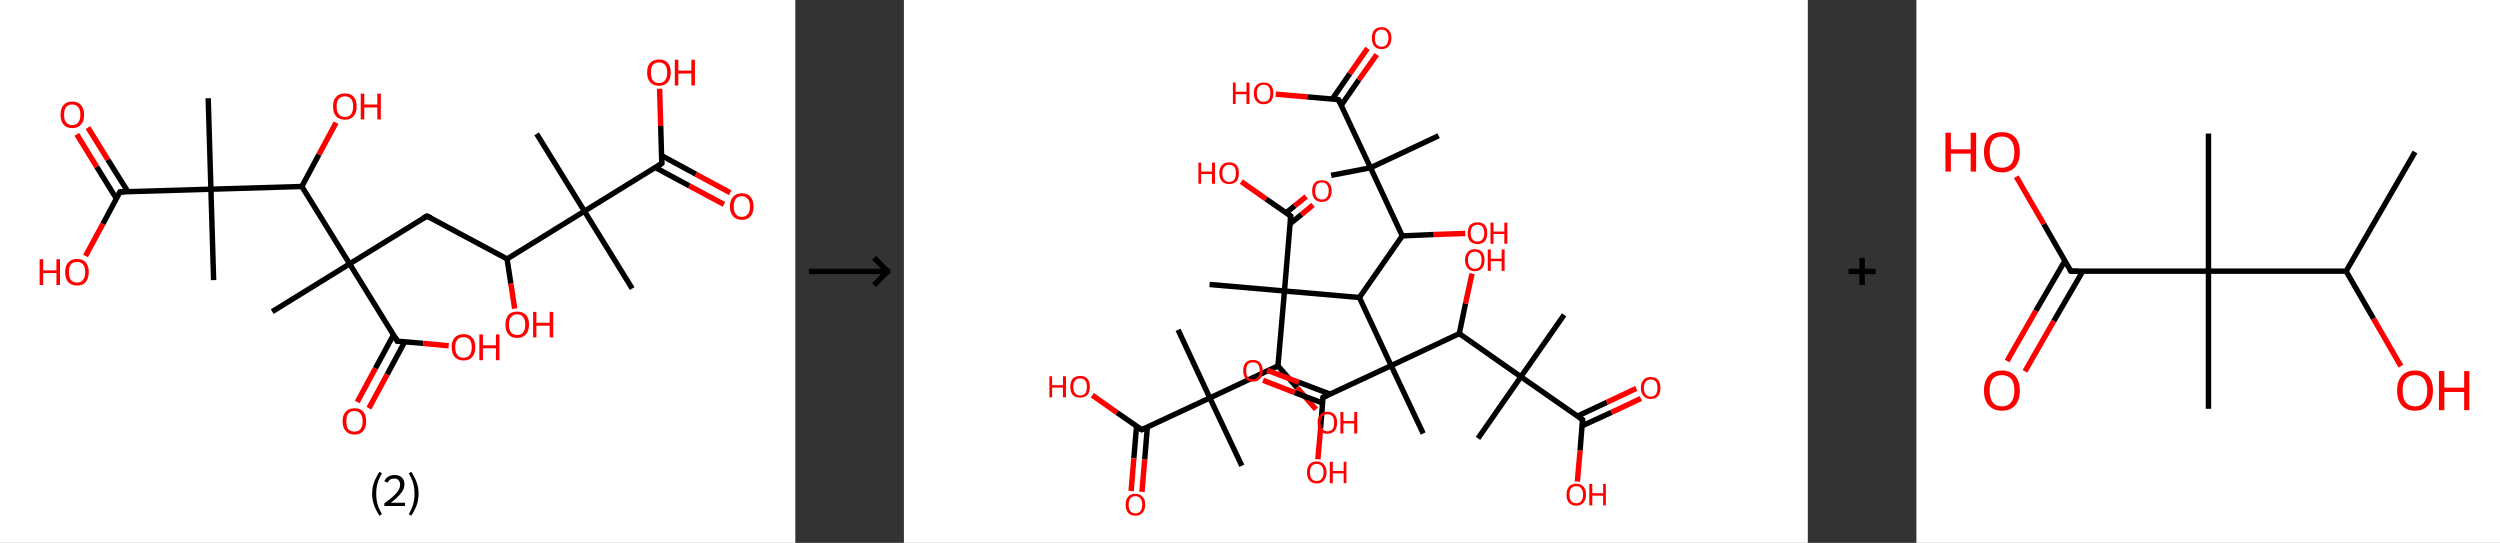 <?xml version='1.0' encoding='ASCII' standalone='yes'?>
<svg xmlns="http://www.w3.org/2000/svg" xmlns:xlink="http://www.w3.org/1999/xlink" version="1.1" width="921.0px" viewBox="0 0 921.0 200.0" height="200.0px">
  <rect x="0" y="0" width="921.0" height="200.0" fill="#333333" stroke="none"/>
  <g>
    <g transform="translate(0, 0) scale(1 1) "><!-- END OF HEADER -->
<rect style="opacity:1.0;fill:#FFFFFF;stroke:none" width="293.0" height="200.0" x="0.0" y="0.0"> </rect>
<path class="bond-0 atom-0 atom-1" d="M 232.9,106.3 L 215.3,77.8" style="fill:none;fill-rule:evenodd;stroke:#000000;stroke-width:2.0px;stroke-linecap:butt;stroke-linejoin:miter;stroke-opacity:1"/>
<path class="bond-1 atom-1 atom-2" d="M 215.3,77.8 L 197.7,49.3" style="fill:none;fill-rule:evenodd;stroke:#000000;stroke-width:2.0px;stroke-linecap:butt;stroke-linejoin:miter;stroke-opacity:1"/>
<path class="bond-2 atom-1 atom-3" d="M 215.3,77.8 L 243.8,60.2" style="fill:none;fill-rule:evenodd;stroke:#000000;stroke-width:2.0px;stroke-linecap:butt;stroke-linejoin:miter;stroke-opacity:1"/>
<path class="bond-3 atom-3 atom-4" d="M 241.4,61.7 L 254.0,68.5" style="fill:none;fill-rule:evenodd;stroke:#000000;stroke-width:2.0px;stroke-linecap:butt;stroke-linejoin:miter;stroke-opacity:1"/>
<path class="bond-3 atom-3 atom-4" d="M 254.0,68.5 L 266.7,75.3" style="fill:none;fill-rule:evenodd;stroke:#FF0000;stroke-width:2.0px;stroke-linecap:butt;stroke-linejoin:miter;stroke-opacity:1"/>
<path class="bond-3 atom-3 atom-4" d="M 243.7,57.3 L 256.4,64.2" style="fill:none;fill-rule:evenodd;stroke:#000000;stroke-width:2.0px;stroke-linecap:butt;stroke-linejoin:miter;stroke-opacity:1"/>
<path class="bond-3 atom-3 atom-4" d="M 256.4,64.2 L 269.0,71.0" style="fill:none;fill-rule:evenodd;stroke:#FF0000;stroke-width:2.0px;stroke-linecap:butt;stroke-linejoin:miter;stroke-opacity:1"/>
<path class="bond-4 atom-3 atom-5" d="M 243.8,60.2 L 243.4,46.4" style="fill:none;fill-rule:evenodd;stroke:#000000;stroke-width:2.0px;stroke-linecap:butt;stroke-linejoin:miter;stroke-opacity:1"/>
<path class="bond-4 atom-3 atom-5" d="M 243.4,46.4 L 243.0,32.7" style="fill:none;fill-rule:evenodd;stroke:#FF0000;stroke-width:2.0px;stroke-linecap:butt;stroke-linejoin:miter;stroke-opacity:1"/>
<path class="bond-5 atom-1 atom-6" d="M 215.3,77.8 L 186.8,95.4" style="fill:none;fill-rule:evenodd;stroke:#000000;stroke-width:2.0px;stroke-linecap:butt;stroke-linejoin:miter;stroke-opacity:1"/>
<path class="bond-6 atom-6 atom-7" d="M 186.8,95.4 L 188.2,104.5" style="fill:none;fill-rule:evenodd;stroke:#000000;stroke-width:2.0px;stroke-linecap:butt;stroke-linejoin:miter;stroke-opacity:1"/>
<path class="bond-6 atom-6 atom-7" d="M 188.2,104.5 L 189.6,113.7" style="fill:none;fill-rule:evenodd;stroke:#FF0000;stroke-width:2.0px;stroke-linecap:butt;stroke-linejoin:miter;stroke-opacity:1"/>
<path class="bond-7 atom-6 atom-8" d="M 186.8,95.4 L 157.3,79.6" style="fill:none;fill-rule:evenodd;stroke:#000000;stroke-width:2.0px;stroke-linecap:butt;stroke-linejoin:miter;stroke-opacity:1"/>
<path class="bond-8 atom-8 atom-9" d="M 157.3,79.6 L 128.8,97.2" style="fill:none;fill-rule:evenodd;stroke:#000000;stroke-width:2.0px;stroke-linecap:butt;stroke-linejoin:miter;stroke-opacity:1"/>
<path class="bond-9 atom-9 atom-10" d="M 128.8,97.2 L 100.3,114.8" style="fill:none;fill-rule:evenodd;stroke:#000000;stroke-width:2.0px;stroke-linecap:butt;stroke-linejoin:miter;stroke-opacity:1"/>
<path class="bond-10 atom-9 atom-11" d="M 128.8,97.2 L 146.4,125.7" style="fill:none;fill-rule:evenodd;stroke:#000000;stroke-width:2.0px;stroke-linecap:butt;stroke-linejoin:miter;stroke-opacity:1"/>
<path class="bond-11 atom-11 atom-12" d="M 145.0,123.3 L 138.3,135.7" style="fill:none;fill-rule:evenodd;stroke:#000000;stroke-width:2.0px;stroke-linecap:butt;stroke-linejoin:miter;stroke-opacity:1"/>
<path class="bond-11 atom-11 atom-12" d="M 138.3,135.7 L 131.6,148.1" style="fill:none;fill-rule:evenodd;stroke:#FF0000;stroke-width:2.0px;stroke-linecap:butt;stroke-linejoin:miter;stroke-opacity:1"/>
<path class="bond-11 atom-11 atom-12" d="M 149.1,125.9 L 142.6,138.0" style="fill:none;fill-rule:evenodd;stroke:#000000;stroke-width:2.0px;stroke-linecap:butt;stroke-linejoin:miter;stroke-opacity:1"/>
<path class="bond-11 atom-11 atom-12" d="M 142.6,138.0 L 135.9,150.4" style="fill:none;fill-rule:evenodd;stroke:#FF0000;stroke-width:2.0px;stroke-linecap:butt;stroke-linejoin:miter;stroke-opacity:1"/>
<path class="bond-12 atom-11 atom-13" d="M 146.4,125.7 L 155.9,126.5" style="fill:none;fill-rule:evenodd;stroke:#000000;stroke-width:2.0px;stroke-linecap:butt;stroke-linejoin:miter;stroke-opacity:1"/>
<path class="bond-12 atom-11 atom-13" d="M 155.9,126.5 L 165.3,127.4" style="fill:none;fill-rule:evenodd;stroke:#FF0000;stroke-width:2.0px;stroke-linecap:butt;stroke-linejoin:miter;stroke-opacity:1"/>
<path class="bond-13 atom-9 atom-14" d="M 128.8,97.2 L 111.2,68.7" style="fill:none;fill-rule:evenodd;stroke:#000000;stroke-width:2.0px;stroke-linecap:butt;stroke-linejoin:miter;stroke-opacity:1"/>
<path class="bond-14 atom-14 atom-15" d="M 111.2,68.7 L 117.5,56.9" style="fill:none;fill-rule:evenodd;stroke:#000000;stroke-width:2.0px;stroke-linecap:butt;stroke-linejoin:miter;stroke-opacity:1"/>
<path class="bond-14 atom-14 atom-15" d="M 117.5,56.9 L 123.8,45.2" style="fill:none;fill-rule:evenodd;stroke:#FF0000;stroke-width:2.0px;stroke-linecap:butt;stroke-linejoin:miter;stroke-opacity:1"/>
<path class="bond-15 atom-14 atom-16" d="M 111.2,68.7 L 77.7,69.7" style="fill:none;fill-rule:evenodd;stroke:#000000;stroke-width:2.0px;stroke-linecap:butt;stroke-linejoin:miter;stroke-opacity:1"/>
<path class="bond-16 atom-16 atom-17" d="M 77.7,69.7 L 78.7,103.2" style="fill:none;fill-rule:evenodd;stroke:#000000;stroke-width:2.0px;stroke-linecap:butt;stroke-linejoin:miter;stroke-opacity:1"/>
<path class="bond-17 atom-16 atom-18" d="M 77.7,69.7 L 76.7,36.2" style="fill:none;fill-rule:evenodd;stroke:#000000;stroke-width:2.0px;stroke-linecap:butt;stroke-linejoin:miter;stroke-opacity:1"/>
<path class="bond-18 atom-16 atom-19" d="M 77.7,69.7 L 44.2,70.7" style="fill:none;fill-rule:evenodd;stroke:#000000;stroke-width:2.0px;stroke-linecap:butt;stroke-linejoin:miter;stroke-opacity:1"/>
<path class="bond-19 atom-19 atom-20" d="M 47.1,70.6 L 39.7,58.8" style="fill:none;fill-rule:evenodd;stroke:#000000;stroke-width:2.0px;stroke-linecap:butt;stroke-linejoin:miter;stroke-opacity:1"/>
<path class="bond-19 atom-19 atom-20" d="M 39.7,58.8 L 32.4,47.0" style="fill:none;fill-rule:evenodd;stroke:#FF0000;stroke-width:2.0px;stroke-linecap:butt;stroke-linejoin:miter;stroke-opacity:1"/>
<path class="bond-19 atom-19 atom-20" d="M 42.9,73.2 L 35.6,61.4" style="fill:none;fill-rule:evenodd;stroke:#000000;stroke-width:2.0px;stroke-linecap:butt;stroke-linejoin:miter;stroke-opacity:1"/>
<path class="bond-19 atom-19 atom-20" d="M 35.6,61.4 L 28.3,49.5" style="fill:none;fill-rule:evenodd;stroke:#FF0000;stroke-width:2.0px;stroke-linecap:butt;stroke-linejoin:miter;stroke-opacity:1"/>
<path class="bond-20 atom-19 atom-21" d="M 44.2,70.7 L 37.9,82.5" style="fill:none;fill-rule:evenodd;stroke:#000000;stroke-width:2.0px;stroke-linecap:butt;stroke-linejoin:miter;stroke-opacity:1"/>
<path class="bond-20 atom-19 atom-21" d="M 37.9,82.5 L 31.5,94.3" style="fill:none;fill-rule:evenodd;stroke:#FF0000;stroke-width:2.0px;stroke-linecap:butt;stroke-linejoin:miter;stroke-opacity:1"/>
<path d="M 242.4,61.1 L 243.8,60.2 L 243.8,59.5" style="fill:none;stroke:#000000;stroke-width:2.0px;stroke-linecap:butt;stroke-linejoin:miter;stroke-opacity:1;"/>
<path d="M 158.8,80.3 L 157.3,79.6 L 155.9,80.4" style="fill:none;stroke:#000000;stroke-width:2.0px;stroke-linecap:butt;stroke-linejoin:miter;stroke-opacity:1;"/>
<path d="M 145.6,124.2 L 146.4,125.7 L 146.9,125.7" style="fill:none;stroke:#000000;stroke-width:2.0px;stroke-linecap:butt;stroke-linejoin:miter;stroke-opacity:1;"/>
<path d="M 45.9,70.7 L 44.2,70.7 L 43.9,71.3" style="fill:none;stroke:#000000;stroke-width:2.0px;stroke-linecap:butt;stroke-linejoin:miter;stroke-opacity:1;"/>
<path class="atom-4" d="M 268.9 76.1 Q 268.9 73.8, 270.1 72.5 Q 271.2 71.2, 273.3 71.2 Q 275.4 71.2, 276.5 72.5 Q 277.6 73.8, 277.6 76.1 Q 277.6 78.4, 276.5 79.7 Q 275.4 81.0, 273.3 81.0 Q 271.2 81.0, 270.1 79.7 Q 268.9 78.4, 268.9 76.1 M 273.3 79.9 Q 274.7 79.9, 275.5 78.9 Q 276.3 78.0, 276.3 76.1 Q 276.3 74.2, 275.5 73.3 Q 274.7 72.3, 273.3 72.3 Q 271.8 72.3, 271.1 73.2 Q 270.3 74.2, 270.3 76.1 Q 270.3 78.0, 271.1 78.9 Q 271.8 79.9, 273.3 79.9 " fill="#FF0000"/>
<path class="atom-5" d="M 238.4 26.7 Q 238.4 24.4, 239.5 23.2 Q 240.7 21.9, 242.8 21.9 Q 244.9 21.9, 246.0 23.2 Q 247.1 24.4, 247.1 26.7 Q 247.1 29.0, 246.0 30.3 Q 244.9 31.6, 242.8 31.6 Q 240.7 31.6, 239.5 30.3 Q 238.4 29.0, 238.4 26.7 M 242.8 30.6 Q 244.2 30.6, 245.0 29.6 Q 245.8 28.6, 245.8 26.7 Q 245.8 24.9, 245.0 23.9 Q 244.2 23.0, 242.8 23.0 Q 241.3 23.0, 240.5 23.9 Q 239.8 24.8, 239.8 26.7 Q 239.8 28.6, 240.5 29.6 Q 241.3 30.6, 242.8 30.6 " fill="#FF0000"/>
<path class="atom-5" d="M 248.6 22.0 L 249.9 22.0 L 249.9 26.0 L 254.7 26.0 L 254.7 22.0 L 256.0 22.0 L 256.0 31.5 L 254.7 31.5 L 254.7 27.1 L 249.9 27.1 L 249.9 31.5 L 248.6 31.5 L 248.6 22.0 " fill="#FF0000"/>
<path class="atom-7" d="M 186.2 119.6 Q 186.2 117.3, 187.3 116.0 Q 188.4 114.8, 190.5 114.8 Q 192.6 114.8, 193.8 116.0 Q 194.9 117.3, 194.9 119.6 Q 194.9 121.9, 193.7 123.2 Q 192.6 124.5, 190.5 124.5 Q 188.4 124.5, 187.3 123.2 Q 186.2 121.9, 186.2 119.6 M 190.5 123.4 Q 192.0 123.4, 192.7 122.5 Q 193.5 121.5, 193.5 119.6 Q 193.5 117.7, 192.7 116.8 Q 192.0 115.8, 190.5 115.8 Q 189.1 115.8, 188.3 116.8 Q 187.5 117.7, 187.5 119.6 Q 187.5 121.5, 188.3 122.5 Q 189.1 123.4, 190.5 123.4 " fill="#FF0000"/>
<path class="atom-7" d="M 196.4 114.9 L 197.6 114.9 L 197.6 118.9 L 202.5 118.9 L 202.5 114.9 L 203.8 114.9 L 203.8 124.3 L 202.5 124.3 L 202.5 120.0 L 197.6 120.0 L 197.6 124.3 L 196.4 124.3 L 196.4 114.9 " fill="#FF0000"/>
<path class="atom-12" d="M 126.2 155.2 Q 126.2 152.9, 127.4 151.6 Q 128.5 150.4, 130.6 150.4 Q 132.7 150.4, 133.8 151.6 Q 134.9 152.9, 134.9 155.2 Q 134.9 157.5, 133.8 158.8 Q 132.7 160.1, 130.6 160.1 Q 128.5 160.1, 127.4 158.8 Q 126.2 157.5, 126.2 155.2 M 130.6 159.0 Q 132.0 159.0, 132.8 158.1 Q 133.6 157.1, 133.6 155.2 Q 133.6 153.3, 132.8 152.4 Q 132.0 151.4, 130.6 151.4 Q 129.1 151.4, 128.3 152.4 Q 127.6 153.3, 127.6 155.2 Q 127.6 157.1, 128.3 158.1 Q 129.1 159.0, 130.6 159.0 " fill="#FF0000"/>
<path class="atom-13" d="M 166.4 127.9 Q 166.4 125.6, 167.5 124.4 Q 168.7 123.1, 170.8 123.1 Q 172.9 123.1, 174.0 124.4 Q 175.1 125.6, 175.1 127.9 Q 175.1 130.2, 174.0 131.5 Q 172.8 132.8, 170.8 132.8 Q 168.7 132.8, 167.5 131.5 Q 166.4 130.2, 166.4 127.9 M 170.8 131.8 Q 172.2 131.8, 173.0 130.8 Q 173.8 129.8, 173.8 127.9 Q 173.8 126.1, 173.0 125.1 Q 172.2 124.2, 170.8 124.2 Q 169.3 124.2, 168.5 125.1 Q 167.7 126.1, 167.7 127.9 Q 167.7 129.8, 168.5 130.8 Q 169.3 131.8, 170.8 131.8 " fill="#FF0000"/>
<path class="atom-13" d="M 176.6 123.2 L 177.9 123.2 L 177.9 127.2 L 182.7 127.2 L 182.7 123.2 L 184.0 123.2 L 184.0 132.7 L 182.7 132.7 L 182.7 128.3 L 177.9 128.3 L 177.9 132.7 L 176.6 132.7 L 176.6 123.2 " fill="#FF0000"/>
<path class="atom-15" d="M 122.7 39.2 Q 122.7 36.9, 123.8 35.7 Q 125.0 34.4, 127.1 34.4 Q 129.2 34.4, 130.3 35.7 Q 131.4 36.9, 131.4 39.2 Q 131.4 41.5, 130.3 42.8 Q 129.1 44.1, 127.1 44.1 Q 125.0 44.1, 123.8 42.8 Q 122.7 41.5, 122.7 39.2 M 127.1 43.1 Q 128.5 43.1, 129.3 42.1 Q 130.1 41.1, 130.1 39.2 Q 130.1 37.3, 129.3 36.4 Q 128.5 35.5, 127.1 35.5 Q 125.6 35.5, 124.8 36.4 Q 124.0 37.3, 124.0 39.2 Q 124.0 41.1, 124.8 42.1 Q 125.6 43.1, 127.1 43.1 " fill="#FF0000"/>
<path class="atom-15" d="M 132.9 34.5 L 134.2 34.5 L 134.2 38.5 L 139.0 38.5 L 139.0 34.5 L 140.3 34.5 L 140.3 44.0 L 139.0 44.0 L 139.0 39.6 L 134.2 39.6 L 134.2 44.0 L 132.9 44.0 L 132.9 34.5 " fill="#FF0000"/>
<path class="atom-20" d="M 22.3 42.3 Q 22.3 40.0, 23.4 38.7 Q 24.5 37.4, 26.6 37.4 Q 28.7 37.4, 29.8 38.7 Q 31.0 40.0, 31.0 42.3 Q 31.0 44.6, 29.8 45.9 Q 28.7 47.2, 26.6 47.2 Q 24.5 47.2, 23.4 45.9 Q 22.3 44.6, 22.3 42.3 M 26.6 46.1 Q 28.1 46.1, 28.8 45.1 Q 29.6 44.2, 29.6 42.3 Q 29.6 40.4, 28.8 39.5 Q 28.1 38.5, 26.6 38.5 Q 25.2 38.5, 24.4 39.4 Q 23.6 40.4, 23.6 42.3 Q 23.6 44.2, 24.4 45.1 Q 25.2 46.1, 26.6 46.1 " fill="#FF0000"/>
<path class="atom-21" d="M 14.6 95.5 L 15.9 95.5 L 15.9 99.6 L 20.8 99.6 L 20.8 95.5 L 22.1 95.5 L 22.1 105.0 L 20.8 105.0 L 20.8 100.6 L 15.9 100.6 L 15.9 105.0 L 14.6 105.0 L 14.6 95.5 " fill="#FF0000"/>
<path class="atom-21" d="M 24.0 100.2 Q 24.0 98.0, 25.1 96.7 Q 26.3 95.4, 28.4 95.4 Q 30.5 95.4, 31.6 96.7 Q 32.7 98.0, 32.7 100.2 Q 32.7 102.5, 31.6 103.9 Q 30.5 105.2, 28.4 105.2 Q 26.3 105.2, 25.1 103.9 Q 24.0 102.6, 24.0 100.2 M 28.4 104.1 Q 29.8 104.1, 30.6 103.1 Q 31.4 102.1, 31.4 100.2 Q 31.4 98.4, 30.6 97.4 Q 29.8 96.5, 28.4 96.5 Q 26.9 96.5, 26.1 97.4 Q 25.4 98.4, 25.4 100.2 Q 25.4 102.2, 26.1 103.1 Q 26.9 104.1, 28.4 104.1 " fill="#FF0000"/>
<path class="legend" d="M 137.1 181.9 Q 137.1 179.6, 137.8 177.7 Q 138.5 175.8, 139.8 173.8 L 140.7 174.4 Q 139.6 176.3, 139.1 178.0 Q 138.6 179.7, 138.6 181.9 Q 138.6 184.0, 139.1 185.8 Q 139.6 187.5, 140.7 189.4 L 139.8 190.0 Q 138.5 188.0, 137.8 186.1 Q 137.1 184.2, 137.1 181.9 " fill="#000000"/>
<path class="legend" d="M 141.6 177.3 Q 142.0 176.2, 143.0 175.6 Q 144.0 175.0, 145.4 175.0 Q 147.1 175.0, 148.0 175.9 Q 149.0 176.8, 149.0 178.5 Q 149.0 180.2, 147.7 181.7 Q 146.5 183.3, 144.0 185.2 L 149.2 185.2 L 149.2 186.4 L 141.6 186.4 L 141.6 185.4 Q 143.7 183.9, 144.9 182.8 Q 146.2 181.6, 146.8 180.6 Q 147.4 179.6, 147.4 178.6 Q 147.4 177.5, 146.8 176.9 Q 146.3 176.3, 145.4 176.3 Q 144.4 176.3, 143.8 176.6 Q 143.2 177.0, 142.8 177.8 L 141.6 177.3 " fill="#000000"/>
<path class="legend" d="M 154.2 181.9 Q 154.2 184.2, 153.5 186.1 Q 152.8 188.0, 151.5 190.0 L 150.6 189.4 Q 151.7 187.5, 152.2 185.8 Q 152.7 184.0, 152.7 181.9 Q 152.7 179.7, 152.2 178.0 Q 151.7 176.3, 150.6 174.4 L 151.5 173.8 Q 152.8 175.8, 153.5 177.7 Q 154.2 179.6, 154.2 181.9 " fill="#000000"/>
</g>
    <g transform="translate(293.0, 0) scale(1 1) "><line x1="5" y1="100" x2="35" y2="100" style="stroke:rgb(0,0,0);stroke-width:2"/>
  <line x1="34" y1="100" x2="29" y2="95" style="stroke:rgb(0,0,0);stroke-width:2"/>
  <line x1="34" y1="100" x2="29" y2="105" style="stroke:rgb(0,0,0);stroke-width:2"/>
</g>
    <g transform="translate(333.0, 0) scale(1 1) "><!-- END OF HEADER -->
<rect style="opacity:1.0;fill:#FFFFFF;stroke:none" width="333.0" height="200.0" x="0.0" y="0.0"> </rect>
<path class="bond-0 atom-0 atom-1" d="M 197.0,50.0 L 171.9,61.8" style="fill:none;fill-rule:evenodd;stroke:#000000;stroke-width:2.0px;stroke-linecap:butt;stroke-linejoin:miter;stroke-opacity:1"/>
<path class="bond-1 atom-1 atom-2" d="M 171.9,61.8 L 157.4,64.6" style="fill:none;fill-rule:evenodd;stroke:#000000;stroke-width:2.0px;stroke-linecap:butt;stroke-linejoin:miter;stroke-opacity:1"/>
<path class="bond-2 atom-1 atom-3" d="M 171.9,61.8 L 160.1,36.7" style="fill:none;fill-rule:evenodd;stroke:#000000;stroke-width:2.0px;stroke-linecap:butt;stroke-linejoin:miter;stroke-opacity:1"/>
<path class="bond-3 atom-3 atom-4" d="M 161.1,38.8 L 167.6,29.4" style="fill:none;fill-rule:evenodd;stroke:#000000;stroke-width:2.0px;stroke-linecap:butt;stroke-linejoin:miter;stroke-opacity:1"/>
<path class="bond-3 atom-3 atom-4" d="M 167.6,29.4 L 174.2,20.1" style="fill:none;fill-rule:evenodd;stroke:#FF0000;stroke-width:2.0px;stroke-linecap:butt;stroke-linejoin:miter;stroke-opacity:1"/>
<path class="bond-3 atom-3 atom-4" d="M 157.8,36.5 L 164.3,27.1" style="fill:none;fill-rule:evenodd;stroke:#000000;stroke-width:2.0px;stroke-linecap:butt;stroke-linejoin:miter;stroke-opacity:1"/>
<path class="bond-3 atom-3 atom-4" d="M 164.3,27.1 L 170.8,17.8" style="fill:none;fill-rule:evenodd;stroke:#FF0000;stroke-width:2.0px;stroke-linecap:butt;stroke-linejoin:miter;stroke-opacity:1"/>
<path class="bond-4 atom-3 atom-5" d="M 160.1,36.7 L 148.6,35.7" style="fill:none;fill-rule:evenodd;stroke:#000000;stroke-width:2.0px;stroke-linecap:butt;stroke-linejoin:miter;stroke-opacity:1"/>
<path class="bond-4 atom-3 atom-5" d="M 148.6,35.7 L 137.0,34.7" style="fill:none;fill-rule:evenodd;stroke:#FF0000;stroke-width:2.0px;stroke-linecap:butt;stroke-linejoin:miter;stroke-opacity:1"/>
<path class="bond-5 atom-1 atom-6" d="M 171.9,61.8 L 183.6,86.9" style="fill:none;fill-rule:evenodd;stroke:#000000;stroke-width:2.0px;stroke-linecap:butt;stroke-linejoin:miter;stroke-opacity:1"/>
<path class="bond-6 atom-6 atom-7" d="M 183.6,86.9 L 195.2,86.4" style="fill:none;fill-rule:evenodd;stroke:#000000;stroke-width:2.0px;stroke-linecap:butt;stroke-linejoin:miter;stroke-opacity:1"/>
<path class="bond-6 atom-6 atom-7" d="M 195.2,86.4 L 206.8,86.0" style="fill:none;fill-rule:evenodd;stroke:#FF0000;stroke-width:2.0px;stroke-linecap:butt;stroke-linejoin:miter;stroke-opacity:1"/>
<path class="bond-7 atom-6 atom-8" d="M 183.6,86.9 L 167.8,109.6" style="fill:none;fill-rule:evenodd;stroke:#000000;stroke-width:2.0px;stroke-linecap:butt;stroke-linejoin:miter;stroke-opacity:1"/>
<path class="bond-8 atom-8 atom-9" d="M 167.8,109.6 L 140.2,107.2" style="fill:none;fill-rule:evenodd;stroke:#000000;stroke-width:2.0px;stroke-linecap:butt;stroke-linejoin:miter;stroke-opacity:1"/>
<path class="bond-9 atom-9 atom-10" d="M 140.2,107.2 L 112.6,104.8" style="fill:none;fill-rule:evenodd;stroke:#000000;stroke-width:2.0px;stroke-linecap:butt;stroke-linejoin:miter;stroke-opacity:1"/>
<path class="bond-10 atom-9 atom-11" d="M 140.2,107.2 L 142.5,79.6" style="fill:none;fill-rule:evenodd;stroke:#000000;stroke-width:2.0px;stroke-linecap:butt;stroke-linejoin:miter;stroke-opacity:1"/>
<path class="bond-11 atom-11 atom-12" d="M 142.3,82.4 L 146.5,79.0" style="fill:none;fill-rule:evenodd;stroke:#000000;stroke-width:2.0px;stroke-linecap:butt;stroke-linejoin:miter;stroke-opacity:1"/>
<path class="bond-11 atom-11 atom-12" d="M 146.5,79.0 L 150.7,75.5" style="fill:none;fill-rule:evenodd;stroke:#FF0000;stroke-width:2.0px;stroke-linecap:butt;stroke-linejoin:miter;stroke-opacity:1"/>
<path class="bond-11 atom-11 atom-12" d="M 140.8,78.4 L 144.0,75.8" style="fill:none;fill-rule:evenodd;stroke:#000000;stroke-width:2.0px;stroke-linecap:butt;stroke-linejoin:miter;stroke-opacity:1"/>
<path class="bond-11 atom-11 atom-12" d="M 144.0,75.8 L 148.2,72.4" style="fill:none;fill-rule:evenodd;stroke:#FF0000;stroke-width:2.0px;stroke-linecap:butt;stroke-linejoin:miter;stroke-opacity:1"/>
<path class="bond-12 atom-11 atom-13" d="M 142.5,79.6 L 133.4,73.3" style="fill:none;fill-rule:evenodd;stroke:#000000;stroke-width:2.0px;stroke-linecap:butt;stroke-linejoin:miter;stroke-opacity:1"/>
<path class="bond-12 atom-11 atom-13" d="M 133.4,73.3 L 124.3,66.9" style="fill:none;fill-rule:evenodd;stroke:#FF0000;stroke-width:2.0px;stroke-linecap:butt;stroke-linejoin:miter;stroke-opacity:1"/>
<path class="bond-13 atom-9 atom-14" d="M 140.2,107.2 L 137.8,134.8" style="fill:none;fill-rule:evenodd;stroke:#000000;stroke-width:2.0px;stroke-linecap:butt;stroke-linejoin:miter;stroke-opacity:1"/>
<path class="bond-14 atom-14 atom-15" d="M 137.8,134.8 L 144.8,142.8" style="fill:none;fill-rule:evenodd;stroke:#000000;stroke-width:2.0px;stroke-linecap:butt;stroke-linejoin:miter;stroke-opacity:1"/>
<path class="bond-14 atom-14 atom-15" d="M 144.8,142.8 L 151.8,150.8" style="fill:none;fill-rule:evenodd;stroke:#FF0000;stroke-width:2.0px;stroke-linecap:butt;stroke-linejoin:miter;stroke-opacity:1"/>
<path class="bond-15 atom-14 atom-16" d="M 137.8,134.8 L 112.7,146.6" style="fill:none;fill-rule:evenodd;stroke:#000000;stroke-width:2.0px;stroke-linecap:butt;stroke-linejoin:miter;stroke-opacity:1"/>
<path class="bond-16 atom-16 atom-17" d="M 112.7,146.6 L 101.0,121.5" style="fill:none;fill-rule:evenodd;stroke:#000000;stroke-width:2.0px;stroke-linecap:butt;stroke-linejoin:miter;stroke-opacity:1"/>
<path class="bond-17 atom-16 atom-18" d="M 112.7,146.6 L 124.5,171.6" style="fill:none;fill-rule:evenodd;stroke:#000000;stroke-width:2.0px;stroke-linecap:butt;stroke-linejoin:miter;stroke-opacity:1"/>
<path class="bond-18 atom-16 atom-19" d="M 112.7,146.6 L 87.6,158.3" style="fill:none;fill-rule:evenodd;stroke:#000000;stroke-width:2.0px;stroke-linecap:butt;stroke-linejoin:miter;stroke-opacity:1"/>
<path class="bond-19 atom-19 atom-20" d="M 85.7,157.0 L 84.7,168.9" style="fill:none;fill-rule:evenodd;stroke:#000000;stroke-width:2.0px;stroke-linecap:butt;stroke-linejoin:miter;stroke-opacity:1"/>
<path class="bond-19 atom-19 atom-20" d="M 84.7,168.9 L 83.7,180.9" style="fill:none;fill-rule:evenodd;stroke:#FF0000;stroke-width:2.0px;stroke-linecap:butt;stroke-linejoin:miter;stroke-opacity:1"/>
<path class="bond-19 atom-19 atom-20" d="M 89.7,157.3 L 88.7,169.3" style="fill:none;fill-rule:evenodd;stroke:#000000;stroke-width:2.0px;stroke-linecap:butt;stroke-linejoin:miter;stroke-opacity:1"/>
<path class="bond-19 atom-19 atom-20" d="M 88.7,169.3 L 87.7,181.2" style="fill:none;fill-rule:evenodd;stroke:#FF0000;stroke-width:2.0px;stroke-linecap:butt;stroke-linejoin:miter;stroke-opacity:1"/>
<path class="bond-20 atom-19 atom-21" d="M 87.6,158.3 L 78.5,152.0" style="fill:none;fill-rule:evenodd;stroke:#000000;stroke-width:2.0px;stroke-linecap:butt;stroke-linejoin:miter;stroke-opacity:1"/>
<path class="bond-20 atom-19 atom-21" d="M 78.5,152.0 L 69.4,145.6" style="fill:none;fill-rule:evenodd;stroke:#FF0000;stroke-width:2.0px;stroke-linecap:butt;stroke-linejoin:miter;stroke-opacity:1"/>
<path class="bond-21 atom-8 atom-22" d="M 167.8,109.6 L 179.5,134.7" style="fill:none;fill-rule:evenodd;stroke:#000000;stroke-width:2.0px;stroke-linecap:butt;stroke-linejoin:miter;stroke-opacity:1"/>
<path class="bond-22 atom-22 atom-23" d="M 179.5,134.7 L 191.3,159.7" style="fill:none;fill-rule:evenodd;stroke:#000000;stroke-width:2.0px;stroke-linecap:butt;stroke-linejoin:miter;stroke-opacity:1"/>
<path class="bond-23 atom-22 atom-24" d="M 179.5,134.7 L 154.4,146.4" style="fill:none;fill-rule:evenodd;stroke:#000000;stroke-width:2.0px;stroke-linecap:butt;stroke-linejoin:miter;stroke-opacity:1"/>
<path class="bond-24 atom-24 atom-25" d="M 157.0,145.2 L 145.4,140.8" style="fill:none;fill-rule:evenodd;stroke:#000000;stroke-width:2.0px;stroke-linecap:butt;stroke-linejoin:miter;stroke-opacity:1"/>
<path class="bond-24 atom-24 atom-25" d="M 145.4,140.8 L 133.8,136.4" style="fill:none;fill-rule:evenodd;stroke:#FF0000;stroke-width:2.0px;stroke-linecap:butt;stroke-linejoin:miter;stroke-opacity:1"/>
<path class="bond-24 atom-24 atom-25" d="M 154.3,148.5 L 143.9,144.6" style="fill:none;fill-rule:evenodd;stroke:#000000;stroke-width:2.0px;stroke-linecap:butt;stroke-linejoin:miter;stroke-opacity:1"/>
<path class="bond-24 atom-24 atom-25" d="M 143.9,144.6 L 132.3,140.1" style="fill:none;fill-rule:evenodd;stroke:#FF0000;stroke-width:2.0px;stroke-linecap:butt;stroke-linejoin:miter;stroke-opacity:1"/>
<path class="bond-25 atom-24 atom-26" d="M 154.4,146.4 L 153.5,157.8" style="fill:none;fill-rule:evenodd;stroke:#000000;stroke-width:2.0px;stroke-linecap:butt;stroke-linejoin:miter;stroke-opacity:1"/>
<path class="bond-25 atom-24 atom-26" d="M 153.5,157.8 L 152.5,169.2" style="fill:none;fill-rule:evenodd;stroke:#FF0000;stroke-width:2.0px;stroke-linecap:butt;stroke-linejoin:miter;stroke-opacity:1"/>
<path class="bond-26 atom-22 atom-27" d="M 179.5,134.7 L 204.6,122.9" style="fill:none;fill-rule:evenodd;stroke:#000000;stroke-width:2.0px;stroke-linecap:butt;stroke-linejoin:miter;stroke-opacity:1"/>
<path class="bond-27 atom-27 atom-28" d="M 204.6,122.9 L 206.9,111.8" style="fill:none;fill-rule:evenodd;stroke:#000000;stroke-width:2.0px;stroke-linecap:butt;stroke-linejoin:miter;stroke-opacity:1"/>
<path class="bond-27 atom-27 atom-28" d="M 206.9,111.8 L 209.3,100.8" style="fill:none;fill-rule:evenodd;stroke:#FF0000;stroke-width:2.0px;stroke-linecap:butt;stroke-linejoin:miter;stroke-opacity:1"/>
<path class="bond-28 atom-27 atom-29" d="M 204.6,122.9 L 227.3,138.8" style="fill:none;fill-rule:evenodd;stroke:#000000;stroke-width:2.0px;stroke-linecap:butt;stroke-linejoin:miter;stroke-opacity:1"/>
<path class="bond-29 atom-29 atom-30" d="M 227.3,138.8 L 211.5,161.5" style="fill:none;fill-rule:evenodd;stroke:#000000;stroke-width:2.0px;stroke-linecap:butt;stroke-linejoin:miter;stroke-opacity:1"/>
<path class="bond-30 atom-29 atom-31" d="M 227.3,138.8 L 243.2,116.0" style="fill:none;fill-rule:evenodd;stroke:#000000;stroke-width:2.0px;stroke-linecap:butt;stroke-linejoin:miter;stroke-opacity:1"/>
<path class="bond-31 atom-29 atom-32" d="M 227.3,138.8 L 250.0,154.6" style="fill:none;fill-rule:evenodd;stroke:#000000;stroke-width:2.0px;stroke-linecap:butt;stroke-linejoin:miter;stroke-opacity:1"/>
<path class="bond-32 atom-32 atom-33" d="M 249.8,156.9 L 260.7,151.9" style="fill:none;fill-rule:evenodd;stroke:#000000;stroke-width:2.0px;stroke-linecap:butt;stroke-linejoin:miter;stroke-opacity:1"/>
<path class="bond-32 atom-32 atom-33" d="M 260.7,151.9 L 271.5,146.8" style="fill:none;fill-rule:evenodd;stroke:#FF0000;stroke-width:2.0px;stroke-linecap:butt;stroke-linejoin:miter;stroke-opacity:1"/>
<path class="bond-32 atom-32 atom-33" d="M 248.1,153.3 L 259.0,148.2" style="fill:none;fill-rule:evenodd;stroke:#000000;stroke-width:2.0px;stroke-linecap:butt;stroke-linejoin:miter;stroke-opacity:1"/>
<path class="bond-32 atom-32 atom-33" d="M 259.0,148.2 L 269.8,143.1" style="fill:none;fill-rule:evenodd;stroke:#FF0000;stroke-width:2.0px;stroke-linecap:butt;stroke-linejoin:miter;stroke-opacity:1"/>
<path class="bond-33 atom-32 atom-34" d="M 250.0,154.6 L 249.1,166.0" style="fill:none;fill-rule:evenodd;stroke:#000000;stroke-width:2.0px;stroke-linecap:butt;stroke-linejoin:miter;stroke-opacity:1"/>
<path class="bond-33 atom-32 atom-34" d="M 249.1,166.0 L 248.1,177.4" style="fill:none;fill-rule:evenodd;stroke:#FF0000;stroke-width:2.0px;stroke-linecap:butt;stroke-linejoin:miter;stroke-opacity:1"/>
<path d="M 160.7,37.9 L 160.1,36.7 L 159.5,36.6" style="fill:none;stroke:#000000;stroke-width:2.0px;stroke-linecap:butt;stroke-linejoin:miter;stroke-opacity:1;"/>
<path d="M 142.4,81.0 L 142.5,79.6 L 142.1,79.3" style="fill:none;stroke:#000000;stroke-width:2.0px;stroke-linecap:butt;stroke-linejoin:miter;stroke-opacity:1;"/>
<path d="M 88.9,157.7 L 87.6,158.3 L 87.2,158.0" style="fill:none;stroke:#000000;stroke-width:2.0px;stroke-linecap:butt;stroke-linejoin:miter;stroke-opacity:1;"/>
<path d="M 155.7,145.8 L 154.4,146.4 L 154.4,147.0" style="fill:none;stroke:#000000;stroke-width:2.0px;stroke-linecap:butt;stroke-linejoin:miter;stroke-opacity:1;"/>
<path d="M 248.9,153.8 L 250.0,154.6 L 250.0,155.2" style="fill:none;stroke:#000000;stroke-width:2.0px;stroke-linecap:butt;stroke-linejoin:miter;stroke-opacity:1;"/>
<path class="atom-4" d="M 172.4 14.0 Q 172.4 12.1, 173.3 11.1 Q 174.2 10.0, 176.0 10.0 Q 177.7 10.0, 178.6 11.1 Q 179.6 12.1, 179.6 14.0 Q 179.6 15.9, 178.6 17.0 Q 177.7 18.1, 176.0 18.1 Q 174.2 18.1, 173.3 17.0 Q 172.4 15.9, 172.4 14.0 M 176.0 17.2 Q 177.2 17.2, 177.8 16.4 Q 178.5 15.6, 178.5 14.0 Q 178.5 12.4, 177.8 11.7 Q 177.2 10.9, 176.0 10.9 Q 174.8 10.9, 174.1 11.7 Q 173.5 12.4, 173.5 14.0 Q 173.5 15.6, 174.1 16.4 Q 174.8 17.2, 176.0 17.2 " fill="#FF0000"/>
<path class="atom-5" d="M 121.2 30.4 L 122.2 30.4 L 122.2 33.8 L 126.2 33.8 L 126.2 30.4 L 127.3 30.4 L 127.3 38.3 L 126.2 38.3 L 126.2 34.7 L 122.2 34.7 L 122.2 38.3 L 121.2 38.3 L 121.2 30.4 " fill="#FF0000"/>
<path class="atom-5" d="M 128.9 34.3 Q 128.9 32.5, 129.9 31.4 Q 130.8 30.4, 132.5 30.4 Q 134.3 30.4, 135.2 31.4 Q 136.1 32.5, 136.1 34.3 Q 136.1 36.2, 135.2 37.3 Q 134.2 38.4, 132.5 38.4 Q 130.8 38.4, 129.9 37.3 Q 128.9 36.3, 128.9 34.3 M 132.5 37.5 Q 133.7 37.5, 134.4 36.7 Q 135.0 35.9, 135.0 34.3 Q 135.0 32.8, 134.4 32.0 Q 133.7 31.2, 132.5 31.2 Q 131.3 31.2, 130.7 32.0 Q 130.0 32.8, 130.0 34.3 Q 130.0 35.9, 130.7 36.7 Q 131.3 37.5, 132.5 37.5 " fill="#FF0000"/>
<path class="atom-7" d="M 207.7 85.9 Q 207.7 84.0, 208.6 82.9 Q 209.6 81.9, 211.3 81.9 Q 213.0 81.9, 214.0 82.9 Q 214.9 84.0, 214.9 85.9 Q 214.9 87.8, 214.0 88.9 Q 213.0 89.9, 211.3 89.9 Q 209.6 89.9, 208.6 88.9 Q 207.7 87.8, 207.7 85.9 M 211.3 89.0 Q 212.5 89.0, 213.1 88.2 Q 213.8 87.4, 213.8 85.9 Q 213.8 84.3, 213.1 83.5 Q 212.5 82.8, 211.3 82.8 Q 210.1 82.8, 209.5 83.5 Q 208.8 84.3, 208.8 85.9 Q 208.8 87.4, 209.5 88.2 Q 210.1 89.0, 211.3 89.0 " fill="#FF0000"/>
<path class="atom-7" d="M 216.1 82.0 L 217.2 82.0 L 217.2 85.3 L 221.2 85.3 L 221.2 82.0 L 222.3 82.0 L 222.3 89.8 L 221.2 89.8 L 221.2 86.2 L 217.2 86.2 L 217.2 89.8 L 216.1 89.8 L 216.1 82.0 " fill="#FF0000"/>
<path class="atom-12" d="M 150.4 70.3 Q 150.4 68.5, 151.3 67.4 Q 152.2 66.4, 154.0 66.4 Q 155.7 66.4, 156.6 67.4 Q 157.6 68.5, 157.6 70.3 Q 157.6 72.3, 156.6 73.3 Q 155.7 74.4, 154.0 74.4 Q 152.2 74.4, 151.3 73.3 Q 150.4 72.3, 150.4 70.3 M 154.0 73.5 Q 155.2 73.5, 155.8 72.7 Q 156.5 71.9, 156.5 70.3 Q 156.5 68.8, 155.8 68.0 Q 155.2 67.2, 154.0 67.2 Q 152.8 67.2, 152.1 68.0 Q 151.5 68.8, 151.5 70.3 Q 151.5 71.9, 152.1 72.7 Q 152.8 73.5, 154.0 73.5 " fill="#FF0000"/>
<path class="atom-13" d="M 108.5 59.9 L 109.5 59.9 L 109.5 63.2 L 113.5 63.2 L 113.5 59.9 L 114.6 59.9 L 114.6 67.7 L 113.5 67.7 L 113.5 64.1 L 109.5 64.1 L 109.5 67.7 L 108.5 67.7 L 108.5 59.9 " fill="#FF0000"/>
<path class="atom-13" d="M 116.2 63.8 Q 116.2 61.9, 117.2 60.8 Q 118.1 59.8, 119.8 59.8 Q 121.6 59.8, 122.5 60.8 Q 123.4 61.9, 123.4 63.8 Q 123.4 65.7, 122.5 66.8 Q 121.5 67.8, 119.8 67.8 Q 118.1 67.8, 117.2 66.8 Q 116.2 65.7, 116.2 63.8 M 119.8 67.0 Q 121.0 67.0, 121.7 66.2 Q 122.3 65.4, 122.3 63.8 Q 122.3 62.2, 121.7 61.5 Q 121.0 60.7, 119.8 60.7 Q 118.6 60.7, 118.0 61.5 Q 117.3 62.2, 117.3 63.8 Q 117.3 65.4, 118.0 66.2 Q 118.6 67.0, 119.8 67.0 " fill="#FF0000"/>
<path class="atom-15" d="M 152.4 155.7 Q 152.4 153.8, 153.3 152.8 Q 154.3 151.7, 156.0 151.7 Q 157.8 151.7, 158.7 152.8 Q 159.6 153.8, 159.6 155.7 Q 159.6 157.6, 158.7 158.7 Q 157.7 159.8, 156.0 159.8 Q 154.3 159.8, 153.3 158.7 Q 152.4 157.6, 152.4 155.7 M 156.0 158.9 Q 157.2 158.9, 157.9 158.1 Q 158.5 157.3, 158.5 155.7 Q 158.5 154.2, 157.9 153.4 Q 157.2 152.6, 156.0 152.6 Q 154.8 152.6, 154.2 153.4 Q 153.5 154.2, 153.5 155.7 Q 153.5 157.3, 154.2 158.1 Q 154.8 158.9, 156.0 158.9 " fill="#FF0000"/>
<path class="atom-15" d="M 160.8 151.8 L 161.9 151.8 L 161.9 155.1 L 165.9 155.1 L 165.9 151.8 L 167.0 151.8 L 167.0 159.7 L 165.9 159.7 L 165.9 156.0 L 161.9 156.0 L 161.9 159.7 L 160.8 159.7 L 160.8 151.8 " fill="#FF0000"/>
<path class="atom-20" d="M 81.7 185.9 Q 81.7 184.0, 82.6 183.0 Q 83.5 181.9, 85.3 181.9 Q 87.0 181.9, 87.9 183.0 Q 88.9 184.0, 88.9 185.9 Q 88.9 187.8, 87.9 188.9 Q 87.0 190.0, 85.3 190.0 Q 83.5 190.0, 82.6 188.9 Q 81.7 187.9, 81.7 185.9 M 85.3 189.1 Q 86.5 189.1, 87.1 188.3 Q 87.8 187.5, 87.8 185.9 Q 87.8 184.4, 87.1 183.6 Q 86.5 182.8, 85.3 182.8 Q 84.1 182.8, 83.4 183.6 Q 82.8 184.4, 82.8 185.9 Q 82.8 187.5, 83.4 188.3 Q 84.1 189.1, 85.3 189.1 " fill="#FF0000"/>
<path class="atom-21" d="M 53.6 138.6 L 54.6 138.6 L 54.6 141.9 L 58.6 141.9 L 58.6 138.6 L 59.7 138.6 L 59.7 146.4 L 58.6 146.4 L 58.6 142.8 L 54.6 142.8 L 54.6 146.4 L 53.6 146.4 L 53.6 138.6 " fill="#FF0000"/>
<path class="atom-21" d="M 61.3 142.5 Q 61.3 140.6, 62.2 139.5 Q 63.2 138.5, 64.9 138.5 Q 66.7 138.5, 67.6 139.5 Q 68.5 140.6, 68.5 142.5 Q 68.5 144.4, 67.6 145.5 Q 66.6 146.5, 64.9 146.5 Q 63.2 146.5, 62.2 145.5 Q 61.3 144.4, 61.3 142.5 M 64.9 145.7 Q 66.1 145.7, 66.8 144.9 Q 67.4 144.1, 67.4 142.5 Q 67.4 140.9, 66.8 140.2 Q 66.1 139.4, 64.9 139.4 Q 63.7 139.4, 63.1 140.2 Q 62.4 140.9, 62.4 142.5 Q 62.4 144.1, 63.1 144.9 Q 63.7 145.7, 64.9 145.7 " fill="#FF0000"/>
<path class="atom-25" d="M 125.0 136.6 Q 125.0 134.7, 125.9 133.6 Q 126.8 132.6, 128.6 132.6 Q 130.3 132.6, 131.2 133.6 Q 132.2 134.7, 132.2 136.6 Q 132.2 138.5, 131.2 139.5 Q 130.3 140.6, 128.6 140.6 Q 126.8 140.6, 125.9 139.5 Q 125.0 138.5, 125.0 136.6 M 128.6 139.7 Q 129.8 139.7, 130.4 138.9 Q 131.1 138.1, 131.1 136.6 Q 131.1 135.0, 130.4 134.2 Q 129.8 133.5, 128.6 133.5 Q 127.4 133.5, 126.7 134.2 Q 126.1 135.0, 126.1 136.6 Q 126.1 138.1, 126.7 138.9 Q 127.4 139.7, 128.6 139.7 " fill="#FF0000"/>
<path class="atom-26" d="M 148.5 174.0 Q 148.5 172.2, 149.4 171.1 Q 150.3 170.0, 152.1 170.0 Q 153.8 170.0, 154.7 171.1 Q 155.7 172.2, 155.7 174.0 Q 155.7 175.9, 154.7 177.0 Q 153.8 178.1, 152.1 178.1 Q 150.3 178.1, 149.4 177.0 Q 148.5 176.0, 148.5 174.0 M 152.1 177.2 Q 153.3 177.2, 153.9 176.4 Q 154.6 175.6, 154.6 174.0 Q 154.6 172.5, 153.9 171.7 Q 153.3 170.9, 152.1 170.9 Q 150.9 170.9, 150.2 171.7 Q 149.6 172.5, 149.6 174.0 Q 149.6 175.6, 150.2 176.4 Q 150.9 177.2, 152.1 177.2 " fill="#FF0000"/>
<path class="atom-26" d="M 156.9 170.1 L 158.0 170.1 L 158.0 173.5 L 162.0 173.5 L 162.0 170.1 L 163.0 170.1 L 163.0 178.0 L 162.0 178.0 L 162.0 174.4 L 158.0 174.4 L 158.0 178.0 L 156.9 178.0 L 156.9 170.1 " fill="#FF0000"/>
<path class="atom-28" d="M 206.7 95.8 Q 206.7 93.9, 207.7 92.9 Q 208.6 91.8, 210.3 91.8 Q 212.1 91.8, 213.0 92.9 Q 213.9 93.9, 213.9 95.8 Q 213.9 97.7, 213.0 98.8 Q 212.0 99.9, 210.3 99.9 Q 208.6 99.9, 207.7 98.8 Q 206.7 97.7, 206.7 95.8 M 210.3 99.0 Q 211.5 99.0, 212.2 98.2 Q 212.8 97.4, 212.8 95.8 Q 212.8 94.3, 212.2 93.5 Q 211.5 92.7, 210.3 92.7 Q 209.1 92.7, 208.5 93.5 Q 207.8 94.3, 207.8 95.8 Q 207.8 97.4, 208.5 98.2 Q 209.1 99.0, 210.3 99.0 " fill="#FF0000"/>
<path class="atom-28" d="M 215.1 91.9 L 216.2 91.9 L 216.2 95.3 L 220.2 95.3 L 220.2 91.9 L 221.3 91.9 L 221.3 99.8 L 220.2 99.8 L 220.2 96.2 L 216.2 96.2 L 216.2 99.8 L 215.1 99.8 L 215.1 91.9 " fill="#FF0000"/>
<path class="atom-33" d="M 271.5 142.9 Q 271.5 141.0, 272.5 139.9 Q 273.4 138.9, 275.1 138.9 Q 276.9 138.9, 277.8 139.9 Q 278.7 141.0, 278.7 142.9 Q 278.7 144.8, 277.8 145.9 Q 276.9 147.0, 275.1 147.0 Q 273.4 147.0, 272.5 145.9 Q 271.5 144.8, 271.5 142.9 M 275.1 146.1 Q 276.3 146.1, 277.0 145.3 Q 277.6 144.5, 277.6 142.9 Q 277.6 141.3, 277.0 140.6 Q 276.3 139.8, 275.1 139.8 Q 273.9 139.8, 273.3 140.6 Q 272.6 141.3, 272.6 142.9 Q 272.6 144.5, 273.3 145.3 Q 273.9 146.1, 275.1 146.1 " fill="#FF0000"/>
<path class="atom-34" d="M 244.1 182.2 Q 244.1 180.4, 245.0 179.3 Q 245.9 178.2, 247.7 178.2 Q 249.4 178.2, 250.4 179.3 Q 251.3 180.4, 251.3 182.2 Q 251.3 184.1, 250.3 185.2 Q 249.4 186.3, 247.7 186.3 Q 246.0 186.3, 245.0 185.2 Q 244.1 184.2, 244.1 182.2 M 247.7 185.4 Q 248.9 185.4, 249.5 184.6 Q 250.2 183.8, 250.2 182.2 Q 250.2 180.7, 249.5 179.9 Q 248.9 179.1, 247.7 179.1 Q 246.5 179.1, 245.8 179.9 Q 245.2 180.7, 245.2 182.2 Q 245.2 183.8, 245.8 184.6 Q 246.5 185.4, 247.7 185.4 " fill="#FF0000"/>
<path class="atom-34" d="M 252.5 178.3 L 253.6 178.3 L 253.6 181.7 L 257.6 181.7 L 257.6 178.3 L 258.6 178.3 L 258.6 186.2 L 257.6 186.2 L 257.6 182.6 L 253.6 182.6 L 253.6 186.2 L 252.5 186.2 L 252.5 178.3 " fill="#FF0000"/>
</g>
    <g transform="translate(666.0, 0) scale(1 1) "><line x1="15" y1="100" x2="25" y2="100" style="stroke:rgb(0,0,0);stroke-width:2"/>
  <line x1="20" y1="95" x2="20" y2="105" style="stroke:rgb(0,0,0);stroke-width:2"/>
</g>
    <g transform="translate(706.0, 0) scale(1 1) "><!-- END OF HEADER -->
<rect style="opacity:1.0;fill:#FFFFFF;stroke:none" width="215.0" height="200.0" x="0.0" y="0.0"> </rect>
<path class="bond-0 atom-0 atom-1" d="M 183.7,56.0 L 158.3,99.9" style="fill:none;fill-rule:evenodd;stroke:#000000;stroke-width:2.0px;stroke-linecap:butt;stroke-linejoin:miter;stroke-opacity:1"/>
<path class="bond-1 atom-1 atom-2" d="M 158.3,99.9 L 168.4,117.4" style="fill:none;fill-rule:evenodd;stroke:#000000;stroke-width:2.0px;stroke-linecap:butt;stroke-linejoin:miter;stroke-opacity:1"/>
<path class="bond-1 atom-1 atom-2" d="M 168.4,117.4 L 178.5,134.9" style="fill:none;fill-rule:evenodd;stroke:#FF0000;stroke-width:2.0px;stroke-linecap:butt;stroke-linejoin:miter;stroke-opacity:1"/>
<path class="bond-2 atom-1 atom-3" d="M 158.3,99.9 L 107.6,99.9" style="fill:none;fill-rule:evenodd;stroke:#000000;stroke-width:2.0px;stroke-linecap:butt;stroke-linejoin:miter;stroke-opacity:1"/>
<path class="bond-3 atom-3 atom-4" d="M 107.6,99.9 L 107.6,49.2" style="fill:none;fill-rule:evenodd;stroke:#000000;stroke-width:2.0px;stroke-linecap:butt;stroke-linejoin:miter;stroke-opacity:1"/>
<path class="bond-4 atom-3 atom-5" d="M 107.6,99.9 L 107.6,150.6" style="fill:none;fill-rule:evenodd;stroke:#000000;stroke-width:2.0px;stroke-linecap:butt;stroke-linejoin:miter;stroke-opacity:1"/>
<path class="bond-5 atom-3 atom-6" d="M 107.6,99.9 L 56.9,99.9" style="fill:none;fill-rule:evenodd;stroke:#000000;stroke-width:2.0px;stroke-linecap:butt;stroke-linejoin:miter;stroke-opacity:1"/>
<path class="bond-6 atom-6 atom-7" d="M 54.7,96.1 L 44.0,114.5" style="fill:none;fill-rule:evenodd;stroke:#000000;stroke-width:2.0px;stroke-linecap:butt;stroke-linejoin:miter;stroke-opacity:1"/>
<path class="bond-6 atom-6 atom-7" d="M 44.0,114.5 L 33.4,133.0" style="fill:none;fill-rule:evenodd;stroke:#FF0000;stroke-width:2.0px;stroke-linecap:butt;stroke-linejoin:miter;stroke-opacity:1"/>
<path class="bond-6 atom-6 atom-7" d="M 61.3,99.9 L 50.6,118.3" style="fill:none;fill-rule:evenodd;stroke:#000000;stroke-width:2.0px;stroke-linecap:butt;stroke-linejoin:miter;stroke-opacity:1"/>
<path class="bond-6 atom-6 atom-7" d="M 50.6,118.3 L 40.0,136.8" style="fill:none;fill-rule:evenodd;stroke:#FF0000;stroke-width:2.0px;stroke-linecap:butt;stroke-linejoin:miter;stroke-opacity:1"/>
<path class="bond-7 atom-6 atom-8" d="M 56.9,99.9 L 46.9,82.5" style="fill:none;fill-rule:evenodd;stroke:#000000;stroke-width:2.0px;stroke-linecap:butt;stroke-linejoin:miter;stroke-opacity:1"/>
<path class="bond-7 atom-6 atom-8" d="M 46.9,82.5 L 36.8,65.1" style="fill:none;fill-rule:evenodd;stroke:#FF0000;stroke-width:2.0px;stroke-linecap:butt;stroke-linejoin:miter;stroke-opacity:1"/>
<path d="M 59.4,99.9 L 56.9,99.9 L 56.4,99.0" style="fill:none;stroke:#000000;stroke-width:2.0px;stroke-linecap:butt;stroke-linejoin:miter;stroke-opacity:1;"/>
<path class="atom-2" d="M 177.1 143.9 Q 177.1 140.4, 178.8 138.5 Q 180.5 136.5, 183.7 136.5 Q 186.9 136.5, 188.6 138.5 Q 190.3 140.4, 190.3 143.9 Q 190.3 147.3, 188.6 149.3 Q 186.8 151.3, 183.7 151.3 Q 180.5 151.3, 178.8 149.3 Q 177.1 147.4, 177.1 143.9 M 183.7 149.7 Q 185.9 149.7, 187.0 148.2 Q 188.2 146.7, 188.2 143.9 Q 188.2 141.0, 187.0 139.6 Q 185.9 138.2, 183.7 138.2 Q 181.5 138.2, 180.3 139.6 Q 179.1 141.0, 179.1 143.9 Q 179.1 146.8, 180.3 148.2 Q 181.5 149.7, 183.7 149.7 " fill="#FF0000"/>
<path class="atom-2" d="M 192.5 136.7 L 194.5 136.7 L 194.5 142.8 L 201.8 142.8 L 201.8 136.7 L 203.7 136.7 L 203.7 151.1 L 201.8 151.1 L 201.8 144.4 L 194.5 144.4 L 194.5 151.1 L 192.5 151.1 L 192.5 136.7 " fill="#FF0000"/>
<path class="atom-7" d="M 24.9 143.9 Q 24.9 140.4, 26.6 138.5 Q 28.3 136.5, 31.5 136.5 Q 34.7 136.5, 36.4 138.5 Q 38.1 140.4, 38.1 143.9 Q 38.1 147.3, 36.4 149.3 Q 34.7 151.3, 31.5 151.3 Q 28.4 151.3, 26.6 149.3 Q 24.9 147.4, 24.9 143.9 M 31.5 149.7 Q 33.7 149.7, 34.9 148.2 Q 36.1 146.7, 36.1 143.9 Q 36.1 141.0, 34.9 139.6 Q 33.7 138.2, 31.5 138.2 Q 29.3 138.2, 28.1 139.6 Q 27.0 141.0, 27.0 143.9 Q 27.0 146.8, 28.1 148.2 Q 29.3 149.7, 31.5 149.7 " fill="#FF0000"/>
<path class="atom-8" d="M 10.7 48.9 L 12.7 48.9 L 12.7 55.0 L 20.0 55.0 L 20.0 48.9 L 22.0 48.9 L 22.0 63.2 L 20.0 63.2 L 20.0 56.6 L 12.7 56.6 L 12.7 63.2 L 10.7 63.2 L 10.7 48.9 " fill="#FF0000"/>
<path class="atom-8" d="M 24.9 56.0 Q 24.9 52.6, 26.6 50.6 Q 28.3 48.7, 31.5 48.7 Q 34.7 48.7, 36.4 50.6 Q 38.1 52.6, 38.1 56.0 Q 38.1 59.5, 36.4 61.5 Q 34.7 63.5, 31.5 63.5 Q 28.4 63.5, 26.6 61.5 Q 24.9 59.5, 24.9 56.0 M 31.5 61.8 Q 33.7 61.8, 34.9 60.4 Q 36.1 58.9, 36.1 56.0 Q 36.1 53.2, 34.9 51.8 Q 33.7 50.3, 31.5 50.3 Q 29.3 50.3, 28.1 51.7 Q 27.0 53.2, 27.0 56.0 Q 27.0 58.9, 28.1 60.4 Q 29.3 61.8, 31.5 61.8 " fill="#FF0000"/>
</g>
  </g>
</svg>
